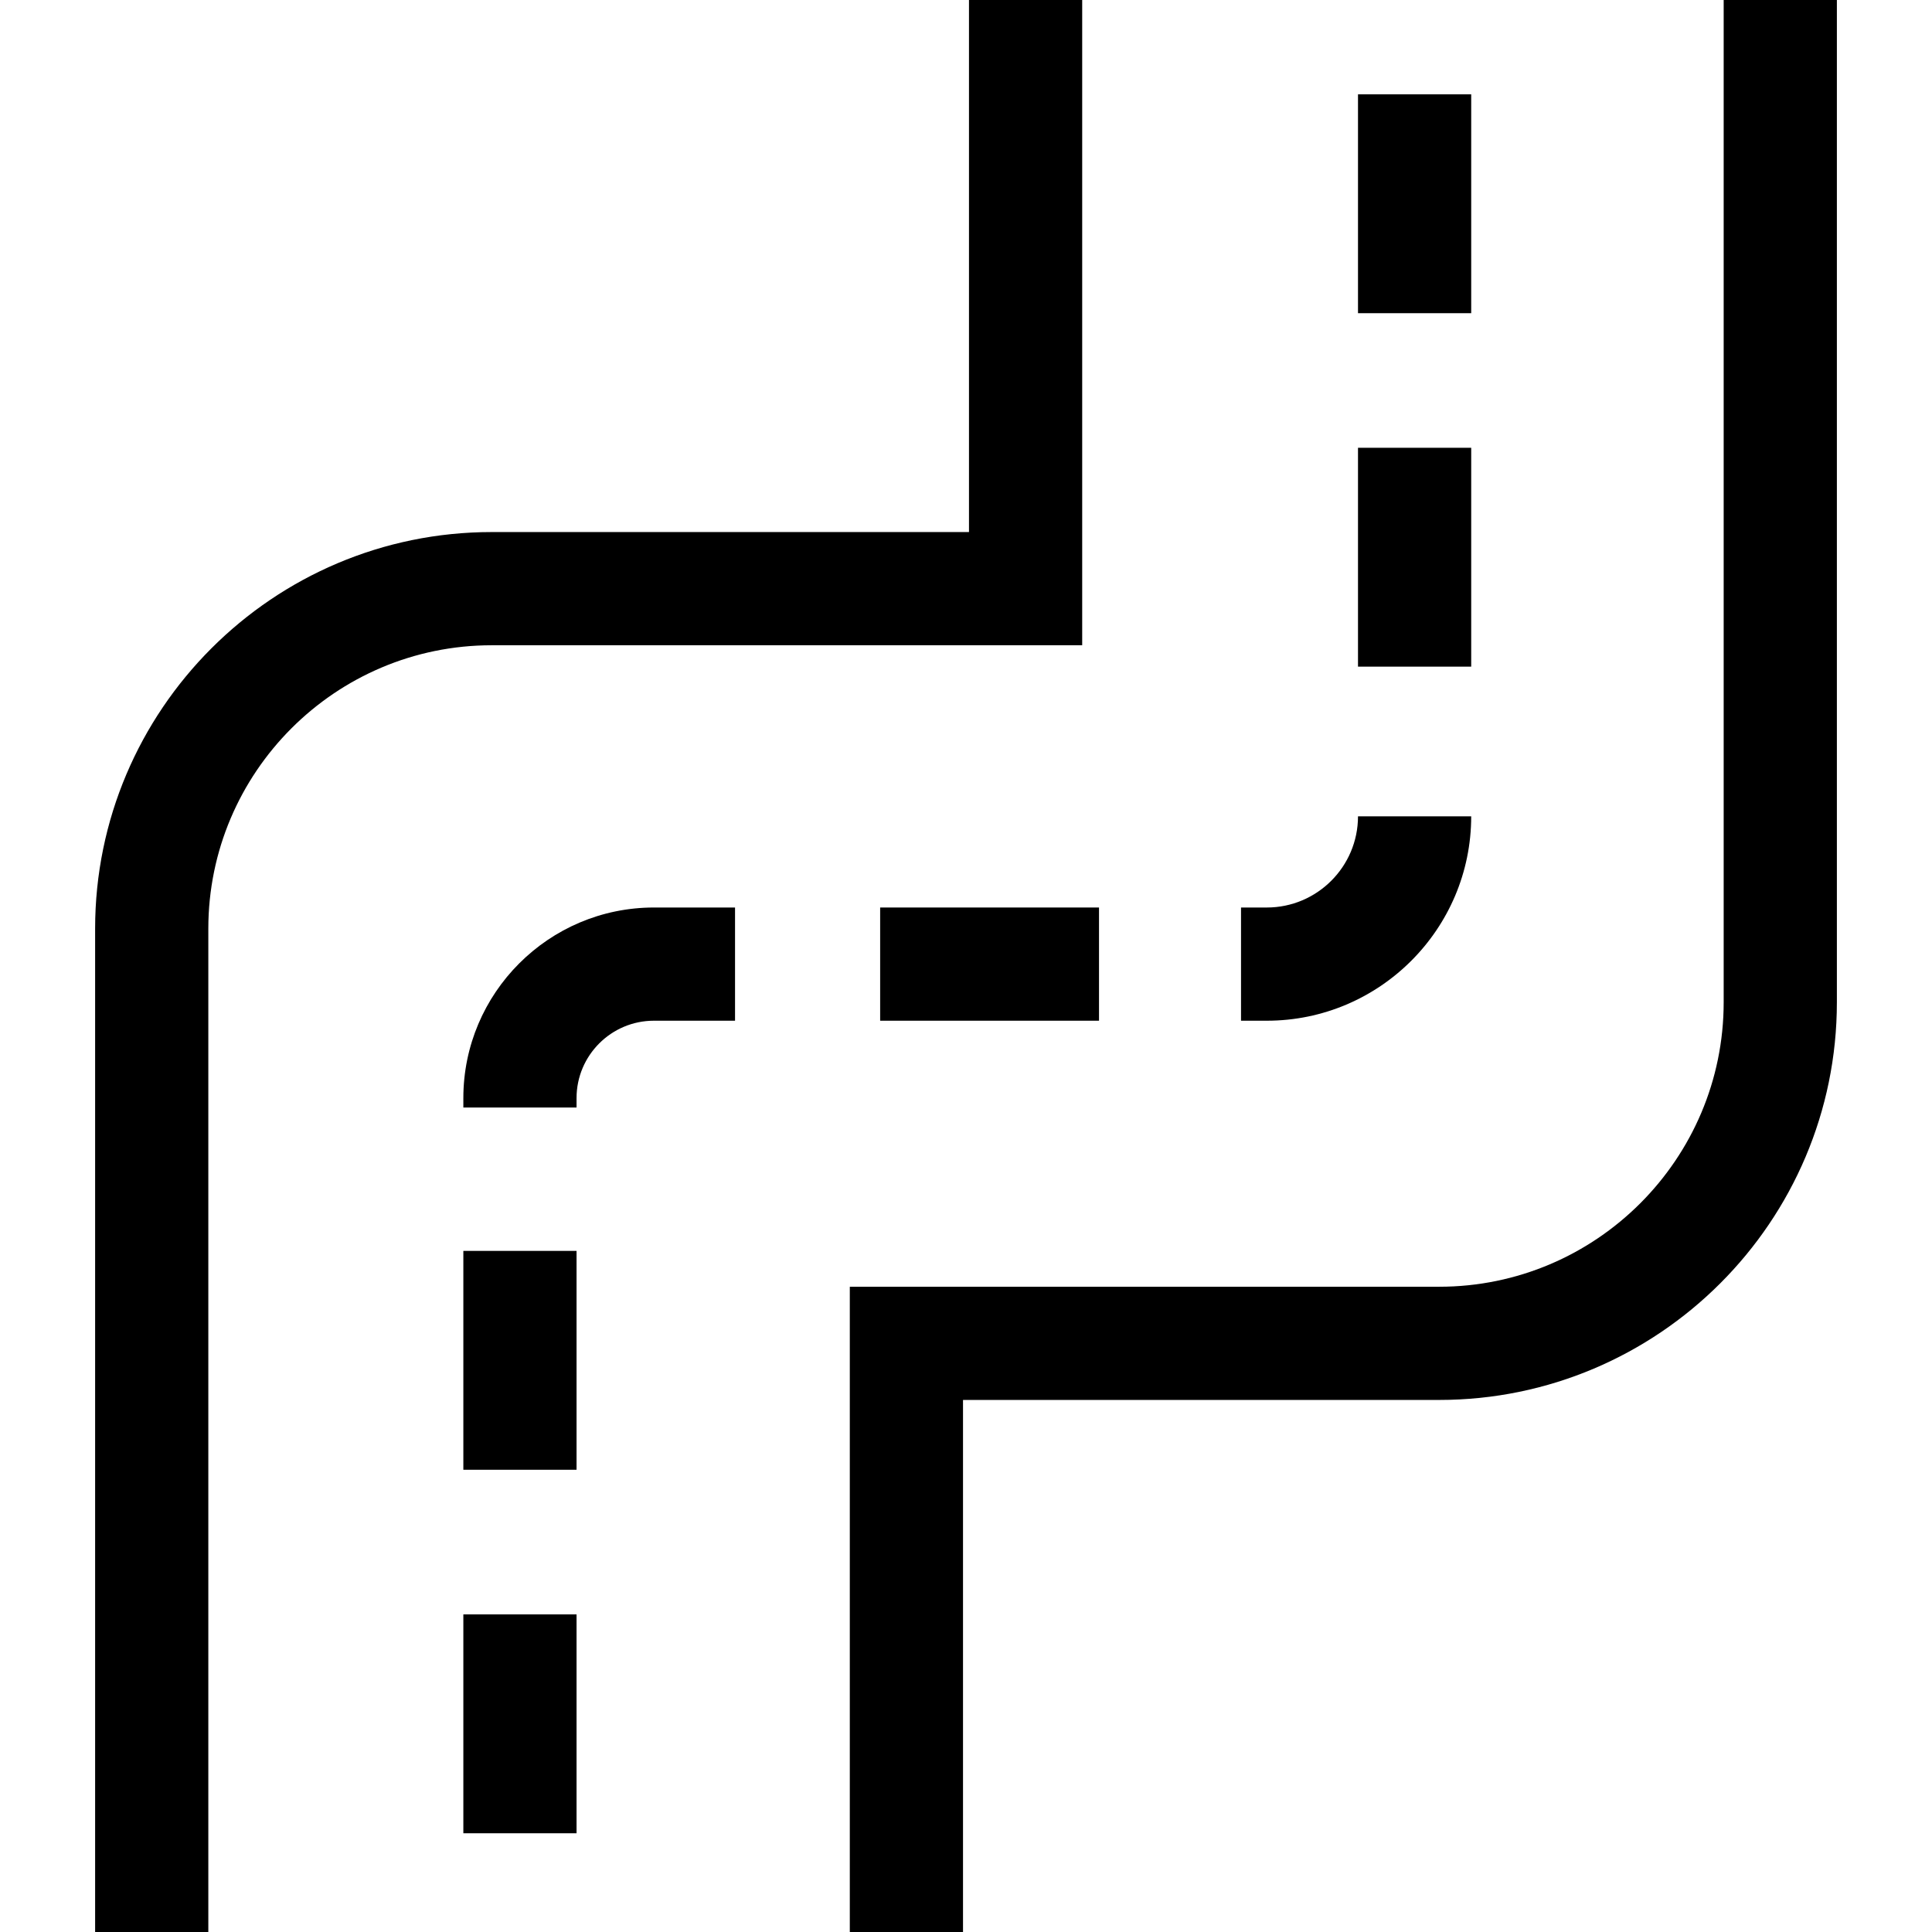 <?xml version="1.0" encoding="iso-8859-1"?>
<!-- Generator: Adobe Illustrator 21.0.0, SVG Export Plug-In . SVG Version: 6.00 Build 0)  -->
<svg xmlns="http://www.w3.org/2000/svg" xmlns:xlink="http://www.w3.org/1999/xlink" version="1.1" id="Capa_1" x="0px" y="0px" viewBox="0 0 512 512" style="enable-background:new 0 0 512 512;" xml:space="preserve" width="512" height="512">
<g>
	<path d="M456.792,0v265.601c0,41.575-33.824,75.399-75.399,75.399H225.208v171h30V371h126.185   c58.117,0,105.399-47.282,105.399-105.399V0H456.792z"/>
	<path d="M286.792,171V0h-30v141H130.31c-57.954,0-105.102,47.148-105.102,105.103V512h30V246.103   c0-41.412,33.69-75.103,75.102-75.103H286.792z"/>
	<rect x="122.792" y="427.833" width="30" height="58"/>
	<rect x="122.792" y="331.5" width="30" height="58"/>
	<rect x="233.25" y="240.5" width="58" height="30"/>
	<rect x="359.884" y="118.667" width="30" height="58"/>
	<rect x="359.884" y="25" width="30" height="58"/>
	<path d="M122.792,291v2.5h30V291c0-11.304,9.196-20.5,20.5-20.5h21.5v-30h-21.5C145.446,240.5,122.792,263.154,122.792,291z"/>
	<path d="M389.884,216.333h-30c0,13.326-10.841,24.167-24.167,24.167h-6.833v30h6.833   C365.585,270.5,389.884,246.201,389.884,216.333z"/>
</g>















</svg>
